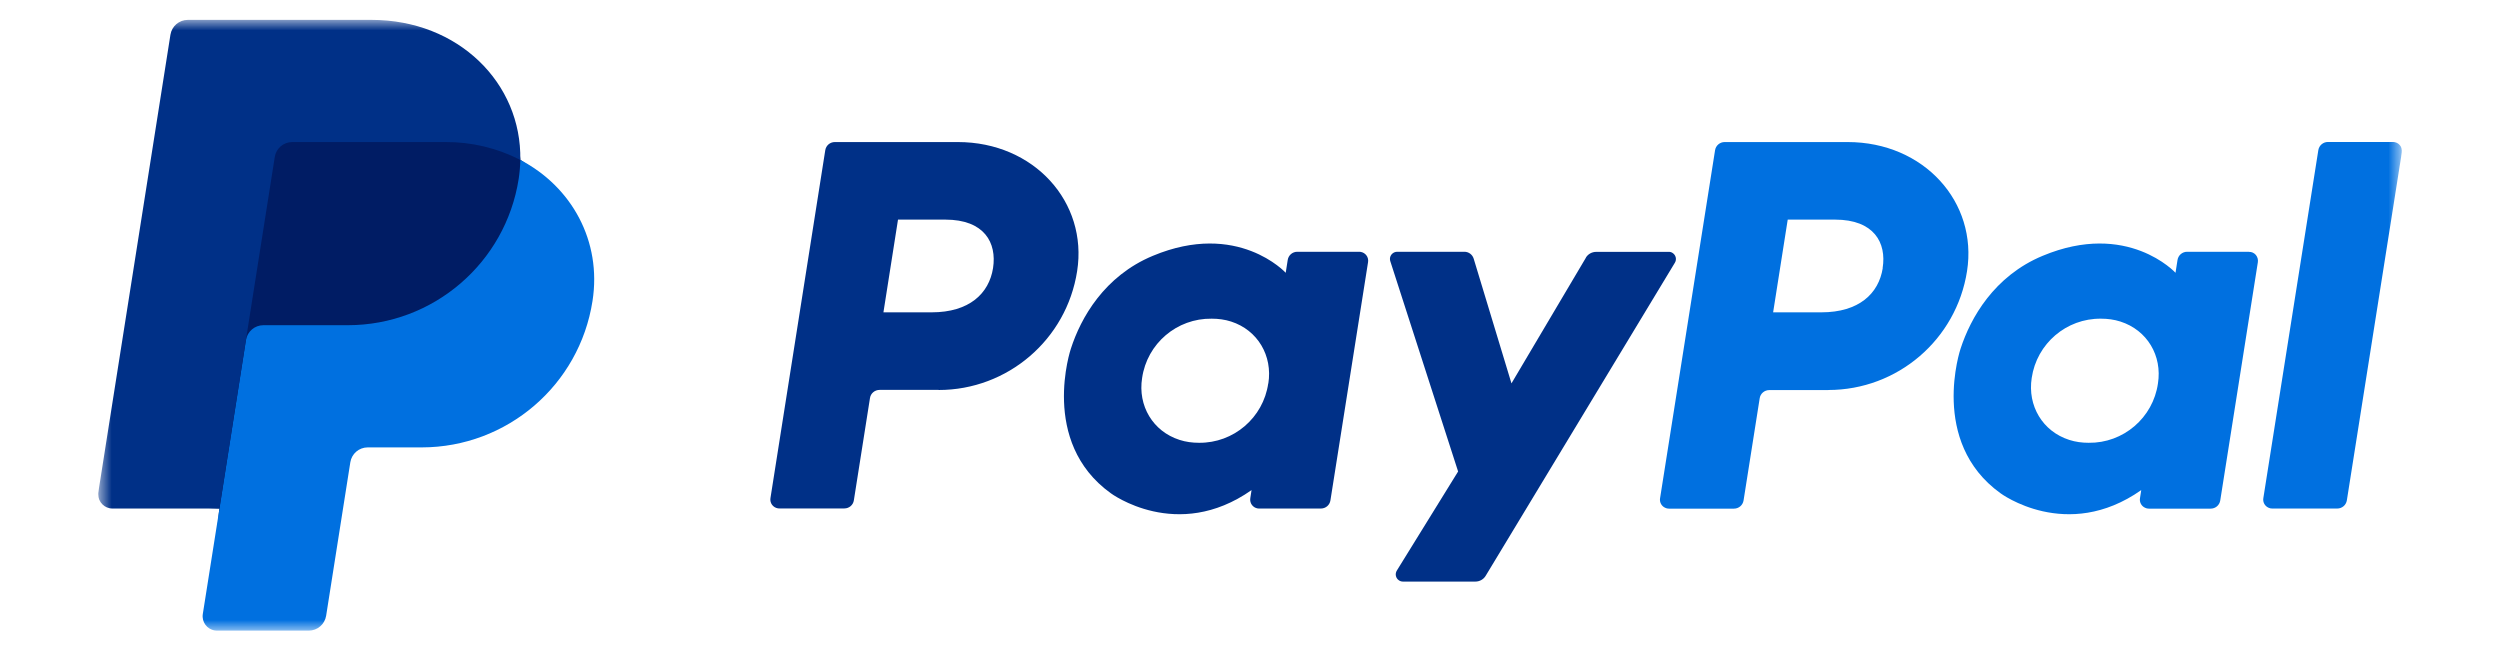 <svg width="123" height="32" viewBox="0 0 123 32" fill="none" xmlns="http://www.w3.org/2000/svg">
<g clip-path="url(#clip0_2199_1044)">
<g clip-path="url(#clip1_2199_1044)">
<mask id="mask0_2199_1044" style="mask-type:luminance" maskUnits="userSpaceOnUse" x="4" y="0" width="115" height="32">
<path d="M118.171 0.978H4.829V31.027H118.171V0.978Z" fill="white"/>
</mask>
<g mask="url(#mask0_2199_1044)">
<path d="M46.18 19.188C49.58 19.188 52.475 16.704 52.995 13.341C53.528 9.95 50.879 6.989 47.125 6.989H41.075C40.839 6.989 40.641 7.155 40.603 7.391L37.906 24.51C37.868 24.751 38.034 24.973 38.275 25.011C38.298 25.011 38.317 25.015 38.341 25.015H41.542C41.779 25.015 41.977 24.845 42.01 24.614L42.803 19.584C42.837 19.353 43.039 19.183 43.276 19.183H46.18V19.188ZM48.858 13.19C48.659 14.442 47.691 15.367 45.835 15.367H43.465L44.182 10.805H46.511C48.428 10.805 49.051 11.939 48.858 13.19ZM66.87 12.387H63.828C63.592 12.387 63.394 12.553 63.356 12.789L63.257 13.421C63.257 13.421 60.895 10.843 56.721 12.586C54.326 13.582 53.174 15.646 52.688 17.152C52.688 17.152 51.134 21.738 54.648 24.265C54.648 24.265 57.906 26.692 61.576 24.113L61.514 24.515C61.476 24.756 61.642 24.978 61.878 25.015C61.901 25.015 61.925 25.02 61.944 25.02H64.985C65.221 25.02 65.42 24.855 65.457 24.619L67.309 12.893C67.347 12.652 67.181 12.43 66.94 12.392C66.917 12.392 66.898 12.387 66.874 12.387H66.87ZM62.397 18.867C62.152 20.557 60.692 21.804 58.988 21.785C58.666 21.785 58.341 21.743 58.034 21.643C56.721 21.223 55.975 19.962 56.192 18.597C56.437 16.902 57.901 15.655 59.616 15.679C59.942 15.679 60.263 15.721 60.57 15.82C61.878 16.241 62.619 17.502 62.402 18.867H62.397Z" fill="#003087"/>
<path d="M89.953 19.188C93.358 19.188 96.253 16.708 96.778 13.341C97.311 9.95 94.662 6.989 90.903 6.989H84.853C84.617 6.989 84.418 7.159 84.381 7.391L81.675 24.515C81.642 24.708 81.746 24.902 81.925 24.982C81.982 25.011 82.043 25.025 82.109 25.025H85.311C85.547 25.025 85.746 24.855 85.783 24.623L86.577 19.594C86.61 19.363 86.813 19.192 87.049 19.192H89.953V19.188ZM92.631 13.19C92.433 14.442 91.465 15.367 89.609 15.367H87.238L87.956 10.805H90.284C92.201 10.805 92.825 11.939 92.626 13.19H92.631ZM110.643 12.387H107.606C107.37 12.387 107.172 12.557 107.134 12.789L107.035 13.421C107.035 13.421 104.674 10.843 100.499 12.586C98.105 13.582 96.952 15.646 96.461 17.152C96.461 17.152 94.907 21.738 98.421 24.265C98.421 24.265 101.679 26.692 105.349 24.113L105.287 24.515C105.254 24.708 105.358 24.902 105.538 24.982C105.594 25.011 105.656 25.025 105.722 25.025H108.763C108.999 25.025 109.198 24.86 109.236 24.623L111.087 12.897C111.106 12.77 111.068 12.642 110.988 12.543C110.903 12.444 110.78 12.387 110.652 12.392L110.643 12.387ZM106.171 18.867C105.93 20.557 104.466 21.809 102.761 21.785C102.435 21.785 102.114 21.743 101.807 21.643C100.494 21.223 99.748 19.962 99.96 18.597C100.206 16.907 101.665 15.66 103.37 15.679C103.696 15.679 104.017 15.721 104.324 15.82C105.642 16.241 106.388 17.502 106.171 18.867Z" fill="#0070E0"/>
<path d="M78.029 12.675L74.364 18.862L72.504 12.723C72.442 12.524 72.258 12.387 72.05 12.387H68.744C68.551 12.387 68.39 12.538 68.385 12.732C68.385 12.774 68.39 12.817 68.404 12.855L71.739 23.197L68.725 28.071C68.622 28.236 68.669 28.453 68.834 28.557C68.891 28.595 68.957 28.614 69.028 28.614H72.589C72.796 28.614 72.99 28.505 73.094 28.331L82.402 12.93C82.506 12.765 82.454 12.548 82.289 12.444C82.232 12.406 82.166 12.387 82.095 12.392H78.534C78.326 12.392 78.133 12.496 78.024 12.675H78.029Z" fill="#003087"/>
<path d="M114.062 7.386L111.356 24.51C111.323 24.704 111.427 24.897 111.606 24.977C111.663 25.006 111.724 25.02 111.79 25.02H114.992C115.228 25.02 115.427 24.85 115.465 24.619L118.171 7.495C118.189 7.367 118.156 7.24 118.071 7.14C117.986 7.041 117.868 6.989 117.736 6.985H114.534C114.298 6.985 114.1 7.155 114.062 7.386Z" fill="#0070E0"/>
<path d="M28.825 14.81C28.14 18.725 24.943 21.686 20.749 21.686H18.086C17.543 21.686 16.995 22.186 16.91 22.744L15.743 30.144C15.677 30.564 15.479 30.706 15.054 30.706H10.77C10.336 30.706 10.237 30.56 10.298 30.134L10.789 25.02L5.651 24.756C5.217 24.756 5.061 24.519 5.122 24.09L8.636 1.851C8.702 1.431 8.966 1.247 9.391 1.247H18.284C22.563 1.247 25.273 4.127 25.604 7.863C28.149 9.582 29.34 11.872 28.825 14.805V14.81Z" fill="#001C64"/>
<path d="M12.102 16.732L10.799 25.015L9.977 30.215C9.92 30.602 10.185 30.961 10.567 31.018C10.6 31.023 10.633 31.027 10.671 31.027H15.191C15.616 31.027 15.979 30.715 16.046 30.295L17.236 22.744C17.302 22.323 17.665 22.012 18.09 22.012H20.754C24.943 22.007 28.508 18.952 29.151 14.81C29.613 11.868 28.131 9.19 25.599 7.868C25.595 8.179 25.566 8.496 25.519 8.803C24.872 12.94 21.311 15.995 17.122 16H12.957C12.532 16 12.168 16.312 12.102 16.732Z" fill="#0070E0"/>
<path d="M10.799 25.02H5.533C5.141 25.02 4.829 24.699 4.829 24.312C4.829 24.279 4.829 24.241 4.839 24.208L8.385 1.71C8.452 1.289 8.815 0.978 9.24 0.978H18.279C22.558 0.978 25.67 4.094 25.599 7.868C24.461 7.282 23.195 6.98 21.911 6.989H14.374C13.949 6.989 13.585 7.301 13.519 7.721L12.097 16.737L10.794 25.02H10.799Z" fill="#003087"/>
</g>
</g>
</g>
<defs>
<clipPath id="clip0_2199_1044">
<rect width="123" height="32" fill="white"/>
</clipPath>
<clipPath id="clip1_2199_1044">
<rect width="113.341" height="32" fill="white" transform="translate(4.829)"/>
</clipPath>
</defs>
</svg>
